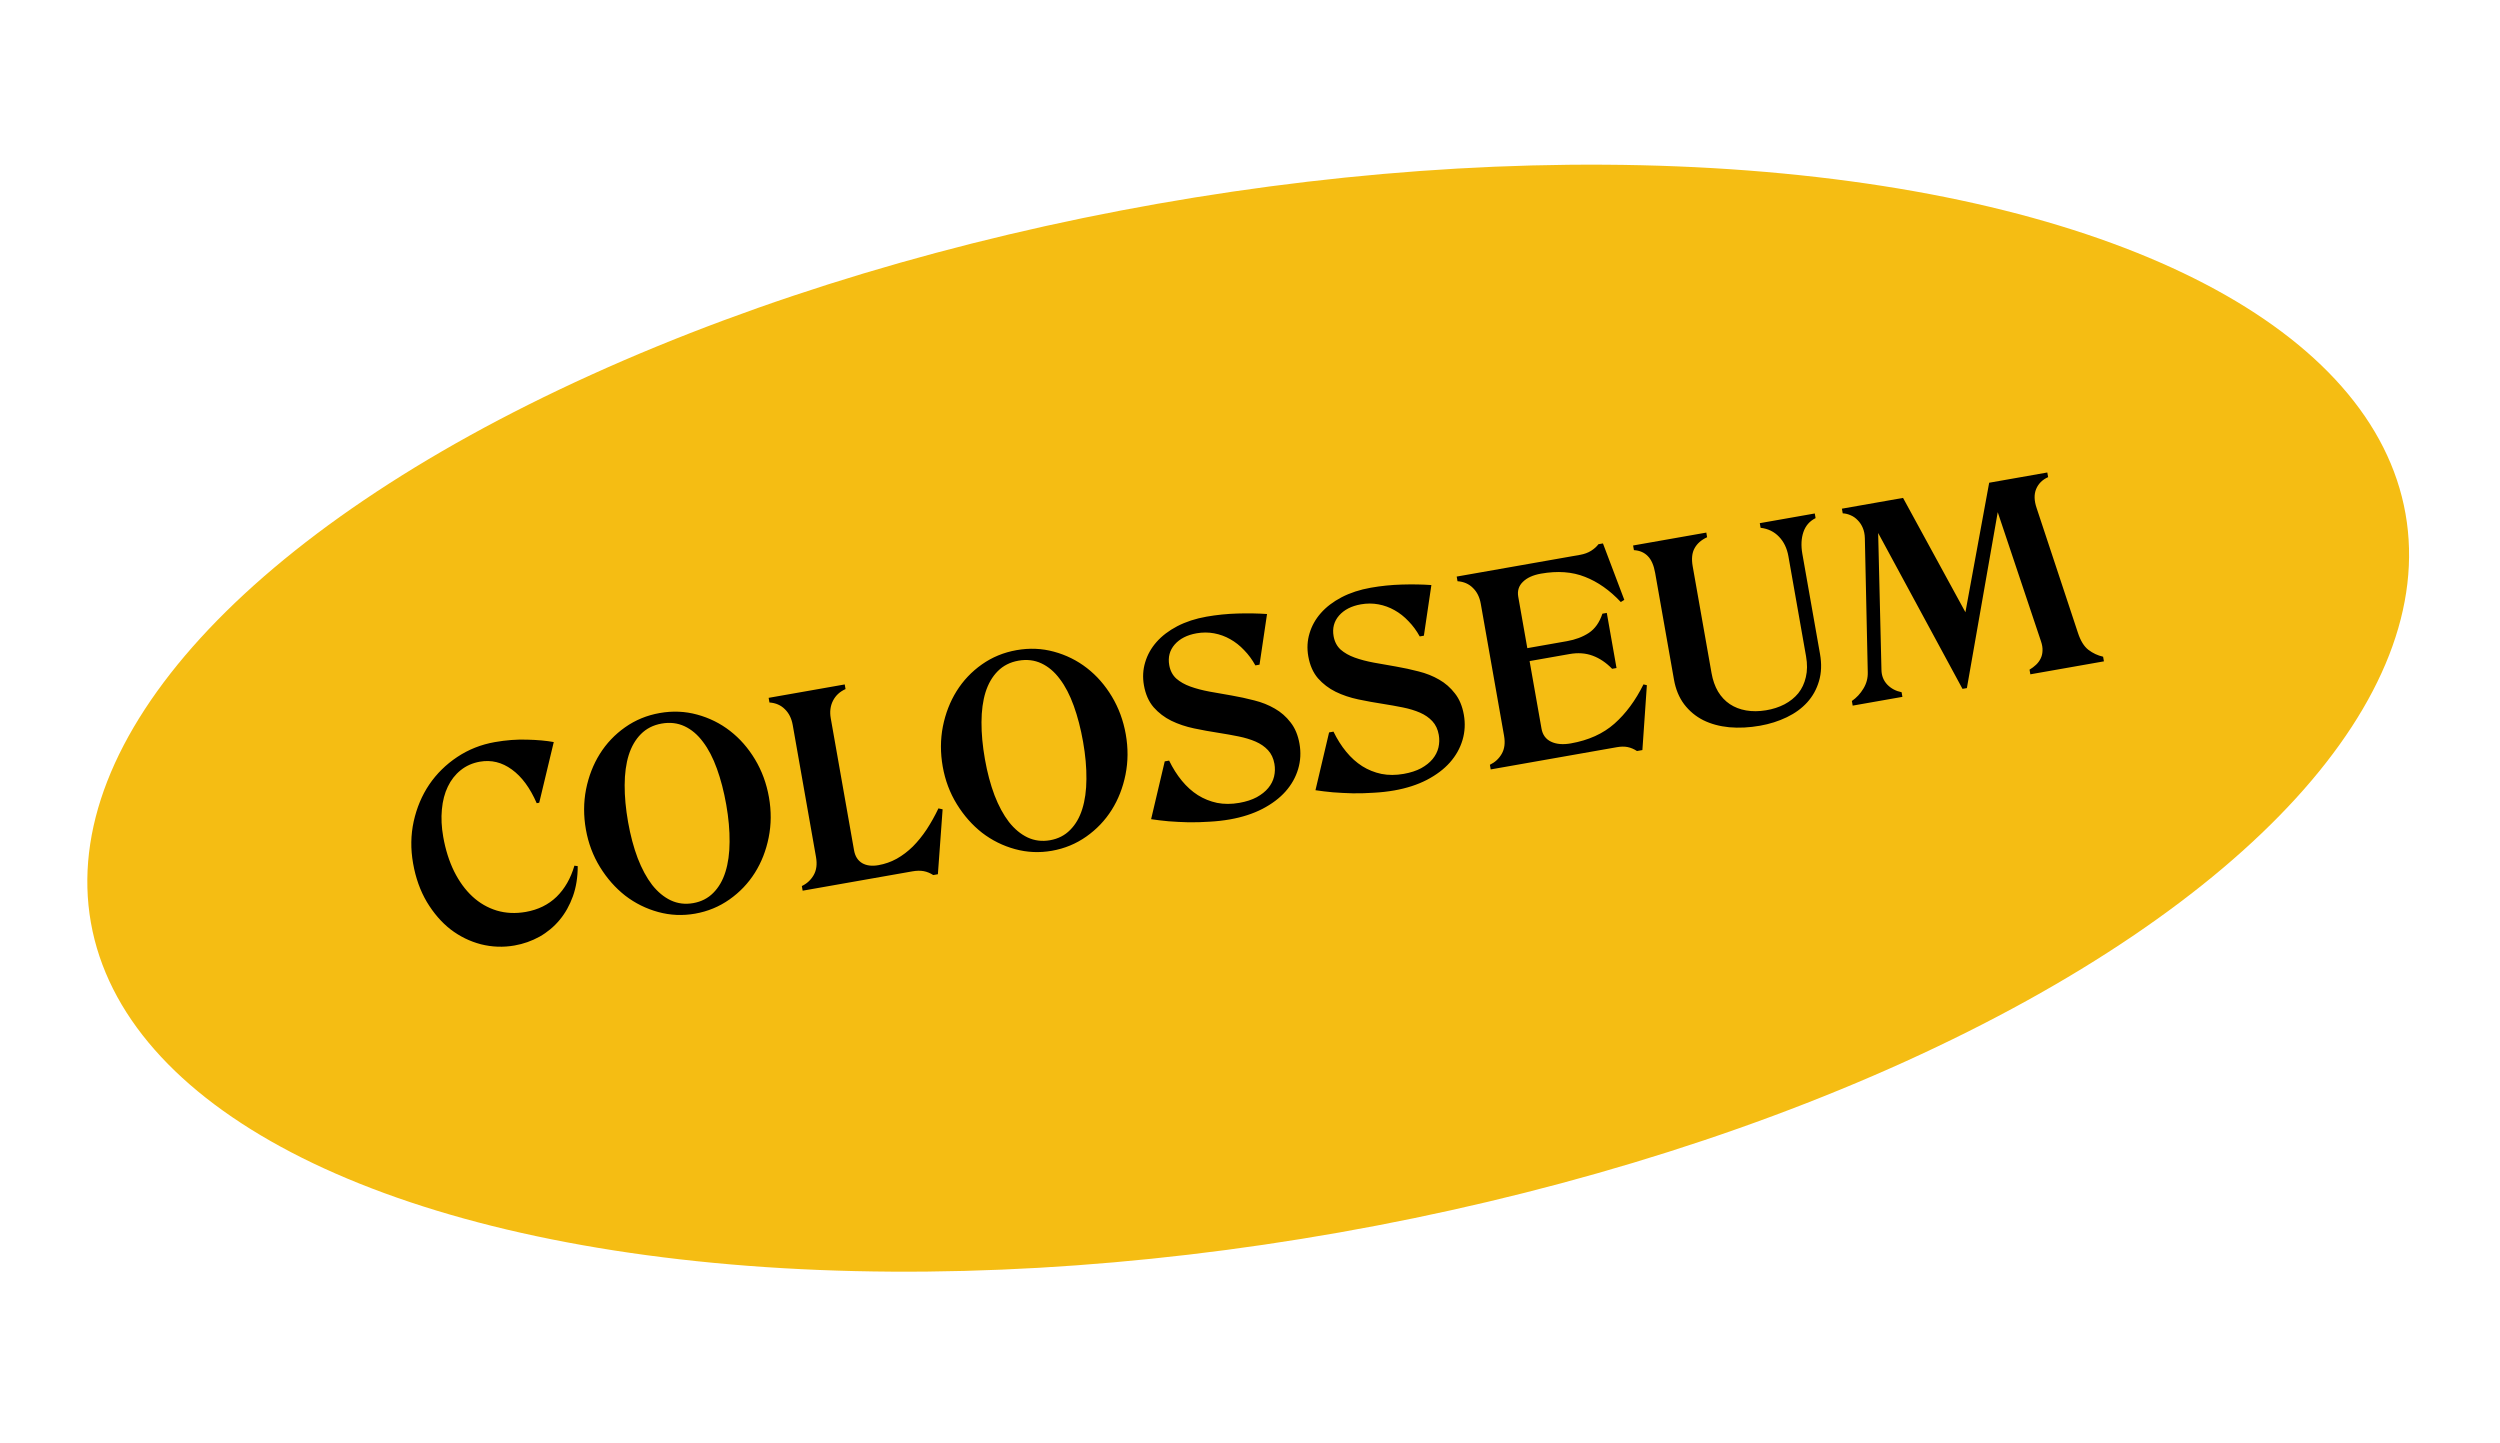 <svg width="383" height="221" viewBox="0 0 383 221" fill="none" xmlns="http://www.w3.org/2000/svg">
<ellipse rx="180" ry="80" transform="matrix(0.985 -0.174 0.174 0.985 191.225 110.025)" fill="#F5BD13"/>
<path d="M75.813 113.688C77.519 113.387 79.162 113.262 80.745 113.314C82.338 113.351 83.702 113.474 84.836 113.684L82.609 122.981L82.224 123.049C81.202 120.704 79.934 118.984 78.418 117.889C76.901 116.781 75.264 116.382 73.507 116.692C72.379 116.891 71.398 117.328 70.565 118.004C69.743 118.664 69.09 119.5 68.608 120.51C68.123 121.508 67.819 122.672 67.697 124.003C67.572 125.321 67.641 126.723 67.903 128.211C68.249 130.172 68.804 131.932 69.568 133.49C70.345 135.045 71.279 136.329 72.37 137.339C73.46 138.35 74.704 139.07 76.102 139.498C77.498 139.913 78.984 139.982 80.561 139.704C82.446 139.371 84.016 138.599 85.269 137.386C86.521 136.161 87.43 134.573 87.999 132.622L88.507 132.691C88.512 134.369 88.267 135.906 87.773 137.302C87.277 138.685 86.598 139.896 85.736 140.933C84.875 141.971 83.849 142.826 82.659 143.499C81.466 144.158 80.19 144.608 78.831 144.848C77.1 145.153 75.383 145.092 73.682 144.664C71.991 144.222 70.442 143.464 69.036 142.389C67.641 141.3 66.429 139.9 65.4 138.191C64.384 136.479 63.679 134.508 63.286 132.277C62.894 130.059 62.925 127.911 63.379 125.835C63.843 123.743 64.635 121.865 65.756 120.2C66.89 118.532 68.321 117.123 70.048 115.973C71.776 114.822 73.697 114.06 75.813 113.688ZM89.758 127.076C89.387 124.973 89.395 122.922 89.783 120.923C90.184 118.922 90.884 117.12 91.884 115.516C92.894 113.897 94.187 112.532 95.763 111.421C97.338 110.31 99.107 109.582 101.069 109.236C103.044 108.888 104.955 108.968 106.803 109.475C108.664 109.98 110.345 110.814 111.846 111.978C113.347 113.141 114.622 114.596 115.67 116.341C116.718 118.087 117.429 120.017 117.802 122.133C118.176 124.249 118.162 126.307 117.761 128.308C117.361 130.309 116.654 132.113 115.642 133.719C114.629 135.325 113.335 136.684 111.759 137.795C110.184 138.905 108.428 139.631 106.491 139.973C104.568 140.312 102.682 140.227 100.834 139.72C98.986 139.213 97.305 138.379 95.791 137.218C94.288 136.041 92.999 134.583 91.925 132.842C90.852 131.101 90.129 129.179 89.758 127.076ZM96.221 125.937C96.581 127.976 97.071 129.819 97.693 131.468C98.325 133.102 99.061 134.466 99.902 135.561C100.754 136.641 101.706 137.431 102.76 137.933C103.826 138.433 104.975 138.574 106.206 138.357C107.437 138.14 108.462 137.616 109.28 136.784C110.112 135.95 110.73 134.882 111.135 133.581C111.551 132.265 111.763 130.734 111.772 128.987C111.792 127.225 111.622 125.325 111.263 123.286C110.903 121.247 110.426 119.407 109.833 117.767C109.237 116.113 108.526 114.744 107.7 113.66C106.885 112.561 105.944 111.762 104.877 111.262C103.811 110.763 102.636 110.626 101.354 110.852C100.085 111.076 99.029 111.612 98.187 112.461C97.356 113.295 96.732 114.37 96.317 115.686C95.912 116.987 95.705 118.518 95.698 120.277C95.689 122.024 95.864 123.911 96.221 125.937ZM139.778 133.491L122.967 136.454L122.842 135.742C123.622 135.367 124.224 134.811 124.65 134.075C125.086 133.324 125.207 132.397 125.012 131.294L121.443 111.06C121.266 110.06 120.867 109.257 120.245 108.653C119.633 108.034 118.845 107.69 117.881 107.622L117.755 106.91L129.412 104.856L129.537 105.567C128.655 105.961 128.013 106.557 127.611 107.355C127.21 108.153 127.097 109.045 127.271 110.033L130.84 130.267C131.001 131.177 131.414 131.832 132.079 132.23C132.742 132.616 133.574 132.72 134.574 132.544C135.574 132.368 136.514 132.037 137.393 131.551C138.271 131.053 139.087 130.433 139.842 129.692C140.595 128.938 141.301 128.066 141.959 127.078C142.615 126.076 143.219 124.998 143.769 123.844L144.409 123.988L143.684 133.933L142.972 134.059C142.509 133.757 142.025 133.558 141.519 133.462C141.012 133.366 140.432 133.376 139.778 133.491ZM144.425 117.441C144.054 115.338 144.062 113.287 144.45 111.289C144.851 109.288 145.551 107.485 146.55 105.881C147.561 104.262 148.854 102.897 150.429 101.786C152.005 100.676 153.774 99.947 155.736 99.602C157.711 99.254 159.622 99.333 161.47 99.84C163.331 100.345 165.012 101.18 166.513 102.343C168.014 103.506 169.288 104.961 170.337 106.706C171.385 108.452 172.096 110.383 172.469 112.498C172.842 114.614 172.829 116.672 172.428 118.673C172.027 120.674 171.321 122.478 170.308 124.084C169.296 125.691 168.002 127.049 166.426 128.16C164.85 129.271 163.094 129.997 161.158 130.338C159.235 130.677 157.349 130.593 155.501 130.085C153.653 129.578 151.972 128.744 150.458 127.583C148.955 126.407 147.666 124.948 146.592 123.207C145.518 121.466 144.796 119.544 144.425 117.441ZM150.888 116.302C151.247 118.341 151.738 120.185 152.359 121.834C152.991 123.467 153.728 124.832 154.569 125.926C155.42 127.006 156.373 127.796 157.427 128.298C158.493 128.798 159.642 128.939 160.873 128.722C162.104 128.505 163.129 127.981 163.947 127.149C164.779 126.315 165.397 125.248 165.802 123.947C166.218 122.63 166.43 121.099 166.439 119.352C166.459 117.59 166.289 115.69 165.929 113.651C165.57 111.612 165.093 109.772 164.5 108.132C163.904 106.478 163.193 105.11 162.367 104.026C161.552 102.926 160.611 102.127 159.544 101.628C158.478 101.128 157.303 100.991 156.021 101.217C154.751 101.441 153.696 101.977 152.854 102.826C152.023 103.66 151.399 104.736 150.983 106.052C150.578 107.353 150.372 108.883 150.365 110.643C150.356 112.39 150.53 114.276 150.888 116.302ZM199.081 113.936C199.317 115.27 199.248 116.564 198.874 117.82C198.501 119.076 197.856 120.221 196.941 121.255C196.037 122.274 194.858 123.162 193.405 123.921C191.963 124.664 190.3 125.202 188.415 125.534C187.427 125.708 186.39 125.825 185.303 125.884C184.218 125.956 183.146 125.987 182.086 125.975C181.037 125.948 180.017 125.897 179.025 125.821C178.043 125.729 177.152 125.622 176.35 125.499L178.437 116.643L179.11 116.524C179.671 117.681 180.322 118.71 181.063 119.611C181.803 120.512 182.621 121.247 183.515 121.816C184.421 122.384 185.403 122.779 186.461 123.003C187.529 123.211 188.666 123.209 189.871 122.997C190.91 122.814 191.797 122.525 192.534 122.131C193.269 121.723 193.854 121.257 194.29 120.73C194.737 120.189 195.037 119.601 195.189 118.966C195.339 118.318 195.357 117.667 195.241 117.013C195.092 116.166 194.764 115.471 194.258 114.925C193.752 114.38 193.119 113.943 192.361 113.613C191.602 113.284 190.736 113.021 189.762 112.822C188.788 112.624 187.764 112.44 186.69 112.273C185.44 112.083 184.183 111.855 182.92 111.589C181.657 111.322 180.497 110.931 179.441 110.417C178.398 109.9 177.496 109.213 176.737 108.355C175.988 107.482 175.492 106.36 175.25 104.988C175.035 103.769 175.099 102.595 175.442 101.463C175.782 100.319 176.36 99.285 177.175 98.361C178.001 97.423 179.062 96.614 180.357 95.936C181.665 95.256 183.159 94.768 184.839 94.472C186.403 94.197 187.988 94.036 189.593 93.991C191.211 93.944 192.716 93.97 194.109 94.068L192.959 101.827L192.324 101.939C191.838 101.059 191.265 100.281 190.603 99.604C189.952 98.912 189.239 98.351 188.462 97.919C187.698 97.485 186.878 97.187 186.003 97.024C185.128 96.861 184.229 96.861 183.306 97.023C181.857 97.279 180.741 97.852 179.96 98.743C179.191 99.632 178.914 100.686 179.129 101.904C179.278 102.751 179.637 103.434 180.205 103.956C180.784 104.462 181.504 104.87 182.365 105.181C183.226 105.492 184.204 105.75 185.298 105.954C186.389 106.145 187.515 106.343 188.675 106.548C189.848 106.751 191.009 107.003 192.16 107.303C193.308 107.589 194.353 108.007 195.296 108.555C196.237 109.09 197.042 109.794 197.711 110.667C198.392 111.526 198.848 112.615 199.081 113.936ZM224.261 109.499C224.496 110.832 224.427 112.127 224.053 113.383C223.68 114.638 223.036 115.783 222.121 116.817C221.216 117.836 220.037 118.724 218.585 119.483C217.142 120.226 215.479 120.764 213.594 121.096C212.606 121.27 211.569 121.387 210.482 121.446C209.398 121.519 208.325 121.549 207.265 121.537C206.216 121.511 205.196 121.459 204.204 121.383C203.222 121.291 202.331 121.184 201.529 121.061L203.616 112.205L204.289 112.086C204.85 113.243 205.501 114.272 206.242 115.173C206.983 116.074 207.8 116.809 208.694 117.379C209.6 117.946 210.582 118.342 211.64 118.565C212.708 118.773 213.845 118.771 215.05 118.559C216.089 118.376 216.977 118.087 217.714 117.693C218.448 117.286 219.034 116.819 219.47 116.293C219.916 115.751 220.216 115.163 220.368 114.528C220.518 113.88 220.536 113.229 220.42 112.575C220.271 111.729 219.943 111.033 219.437 110.487C218.931 109.942 218.299 109.505 217.54 109.176C216.781 108.847 215.915 108.583 214.941 108.384C213.967 108.186 212.943 108.003 211.869 107.835C210.619 107.645 209.363 107.417 208.099 107.151C206.836 106.884 205.676 106.494 204.62 105.979C203.577 105.462 202.676 104.775 201.916 103.917C201.167 103.044 200.672 101.922 200.43 100.55C200.215 99.332 200.278 98.157 200.621 97.026C200.961 95.882 201.539 94.847 202.355 93.924C203.181 92.985 204.241 92.177 205.536 91.499C206.844 90.819 208.338 90.331 210.018 90.035C211.582 89.759 213.167 89.599 214.772 89.554C216.39 89.506 217.896 89.532 219.288 89.63L218.138 97.389L217.503 97.501C217.018 96.621 216.444 95.843 215.782 95.167C215.132 94.475 214.418 93.913 213.641 93.481C212.877 93.048 212.057 92.749 211.182 92.586C210.307 92.423 209.408 92.423 208.485 92.585C207.036 92.841 205.92 93.414 205.139 94.306C204.37 95.195 204.093 96.248 204.308 97.466C204.458 98.313 204.816 98.997 205.384 99.518C205.963 100.024 206.683 100.433 207.544 100.744C208.405 101.055 209.383 101.312 210.477 101.516C211.568 101.707 212.694 101.905 213.854 102.111C215.027 102.314 216.189 102.565 217.339 102.865C218.487 103.152 219.532 103.569 220.475 104.117C221.416 104.652 222.221 105.356 222.891 106.23C223.571 107.088 224.028 108.178 224.261 109.499ZM223.165 88.332L242.073 85C242.714 84.887 243.273 84.683 243.75 84.387C244.237 84.076 244.614 83.739 244.88 83.375L245.573 83.253L248.843 91.898L248.307 92.231C246.614 90.427 244.787 89.142 242.827 88.377C240.878 87.597 238.628 87.432 236.076 87.881C234.858 88.096 233.934 88.517 233.304 89.143C232.672 89.757 232.436 90.519 232.597 91.43L233.985 99.297L240.063 98.225C241.358 97.997 242.473 97.576 243.41 96.961C244.356 96.332 245.049 95.35 245.488 94.017L246.161 93.898L247.651 102.342L246.978 102.46C246.057 101.512 245.059 100.842 243.985 100.449C242.924 100.055 241.746 99.971 240.451 100.2L234.334 101.278L236.159 111.626C236.327 112.575 236.815 113.242 237.623 113.629C238.432 114.015 239.445 114.101 240.664 113.886C243.369 113.409 245.592 112.403 247.33 110.867C249.08 109.316 250.563 107.309 251.782 104.846L252.3 104.973L251.614 114.911L250.787 115.057C250.323 114.755 249.852 114.554 249.371 114.454C248.891 114.353 248.336 114.358 247.708 114.469L228.377 117.876L228.251 117.164C229.031 116.789 229.634 116.233 230.06 115.497C230.496 114.746 230.616 113.819 230.422 112.716L226.852 92.482C226.676 91.482 226.277 90.679 225.654 90.075C225.043 89.456 224.255 89.112 223.291 89.044L223.165 88.332ZM262.206 103.108C262.398 104.198 262.73 105.145 263.202 105.947C263.687 106.748 264.289 107.389 265.009 107.87C265.729 108.351 266.559 108.674 267.5 108.839C268.442 109.004 269.459 108.996 270.551 108.817C271.592 108.647 272.536 108.341 273.384 107.901C274.242 107.446 274.949 106.878 275.503 106.199C276.055 105.507 276.439 104.685 276.655 103.735C276.884 102.782 276.895 101.723 276.689 100.556L273.985 85.226C273.768 83.995 273.287 82.996 272.544 82.228C271.798 81.447 270.858 80.991 269.724 80.86L269.599 80.149L278.024 78.664L278.149 79.375C277.237 79.827 276.616 80.538 276.284 81.509C275.953 82.48 275.898 83.593 276.12 84.85L278.824 100.179C279.094 101.705 279.041 103.096 278.668 104.352C278.305 105.593 277.703 106.677 276.862 107.605C276.031 108.519 274.989 109.278 273.733 109.882C272.478 110.487 271.113 110.919 269.639 111.179C267.984 111.471 266.412 111.549 264.92 111.416C263.427 111.269 262.101 110.908 260.941 110.332C259.78 109.743 258.803 108.931 258.012 107.893C257.234 106.854 256.714 105.597 256.454 104.122L253.57 87.773C253.362 86.593 252.986 85.734 252.441 85.195C251.907 84.642 251.199 84.337 250.316 84.281L250.191 83.569L261.405 81.593L261.53 82.304C260.637 82.713 259.996 83.276 259.607 83.992C259.215 84.696 259.12 85.618 259.321 86.759L262.206 103.108ZM312.671 98.22L306.053 78.464L301.327 105.416L300.654 105.534L287.734 81.653L288.238 102.606C288.253 103.516 288.552 104.276 289.136 104.887C289.717 105.485 290.447 105.872 291.324 106.048L291.449 106.76L283.832 108.102L283.707 107.391C284.426 106.894 285.015 106.261 285.474 105.493C285.947 104.722 286.169 103.883 286.141 102.975L285.696 82.468C285.682 81.862 285.574 81.326 285.373 80.859C285.172 80.392 284.911 80.002 284.591 79.688C284.282 79.359 283.927 79.111 283.528 78.943C283.126 78.763 282.718 78.663 282.305 78.643L282.179 77.931L291.546 76.28L301.102 93.794L304.742 73.955L313.647 72.385L313.773 73.097C312.89 73.49 312.277 74.101 311.934 74.928C311.601 75.74 311.627 76.708 312.01 77.83L318.337 96.944C318.738 98.169 319.275 99.04 319.948 99.556C320.62 100.072 321.37 100.422 322.196 100.607L322.321 101.319L311.05 103.305L310.924 102.594C311.295 102.37 311.627 102.119 311.922 101.843C312.228 101.551 312.462 101.232 312.626 100.886C312.803 100.537 312.898 100.144 312.913 99.705C312.941 99.263 312.861 98.769 312.671 98.22Z" fill="black"/>
</svg>
